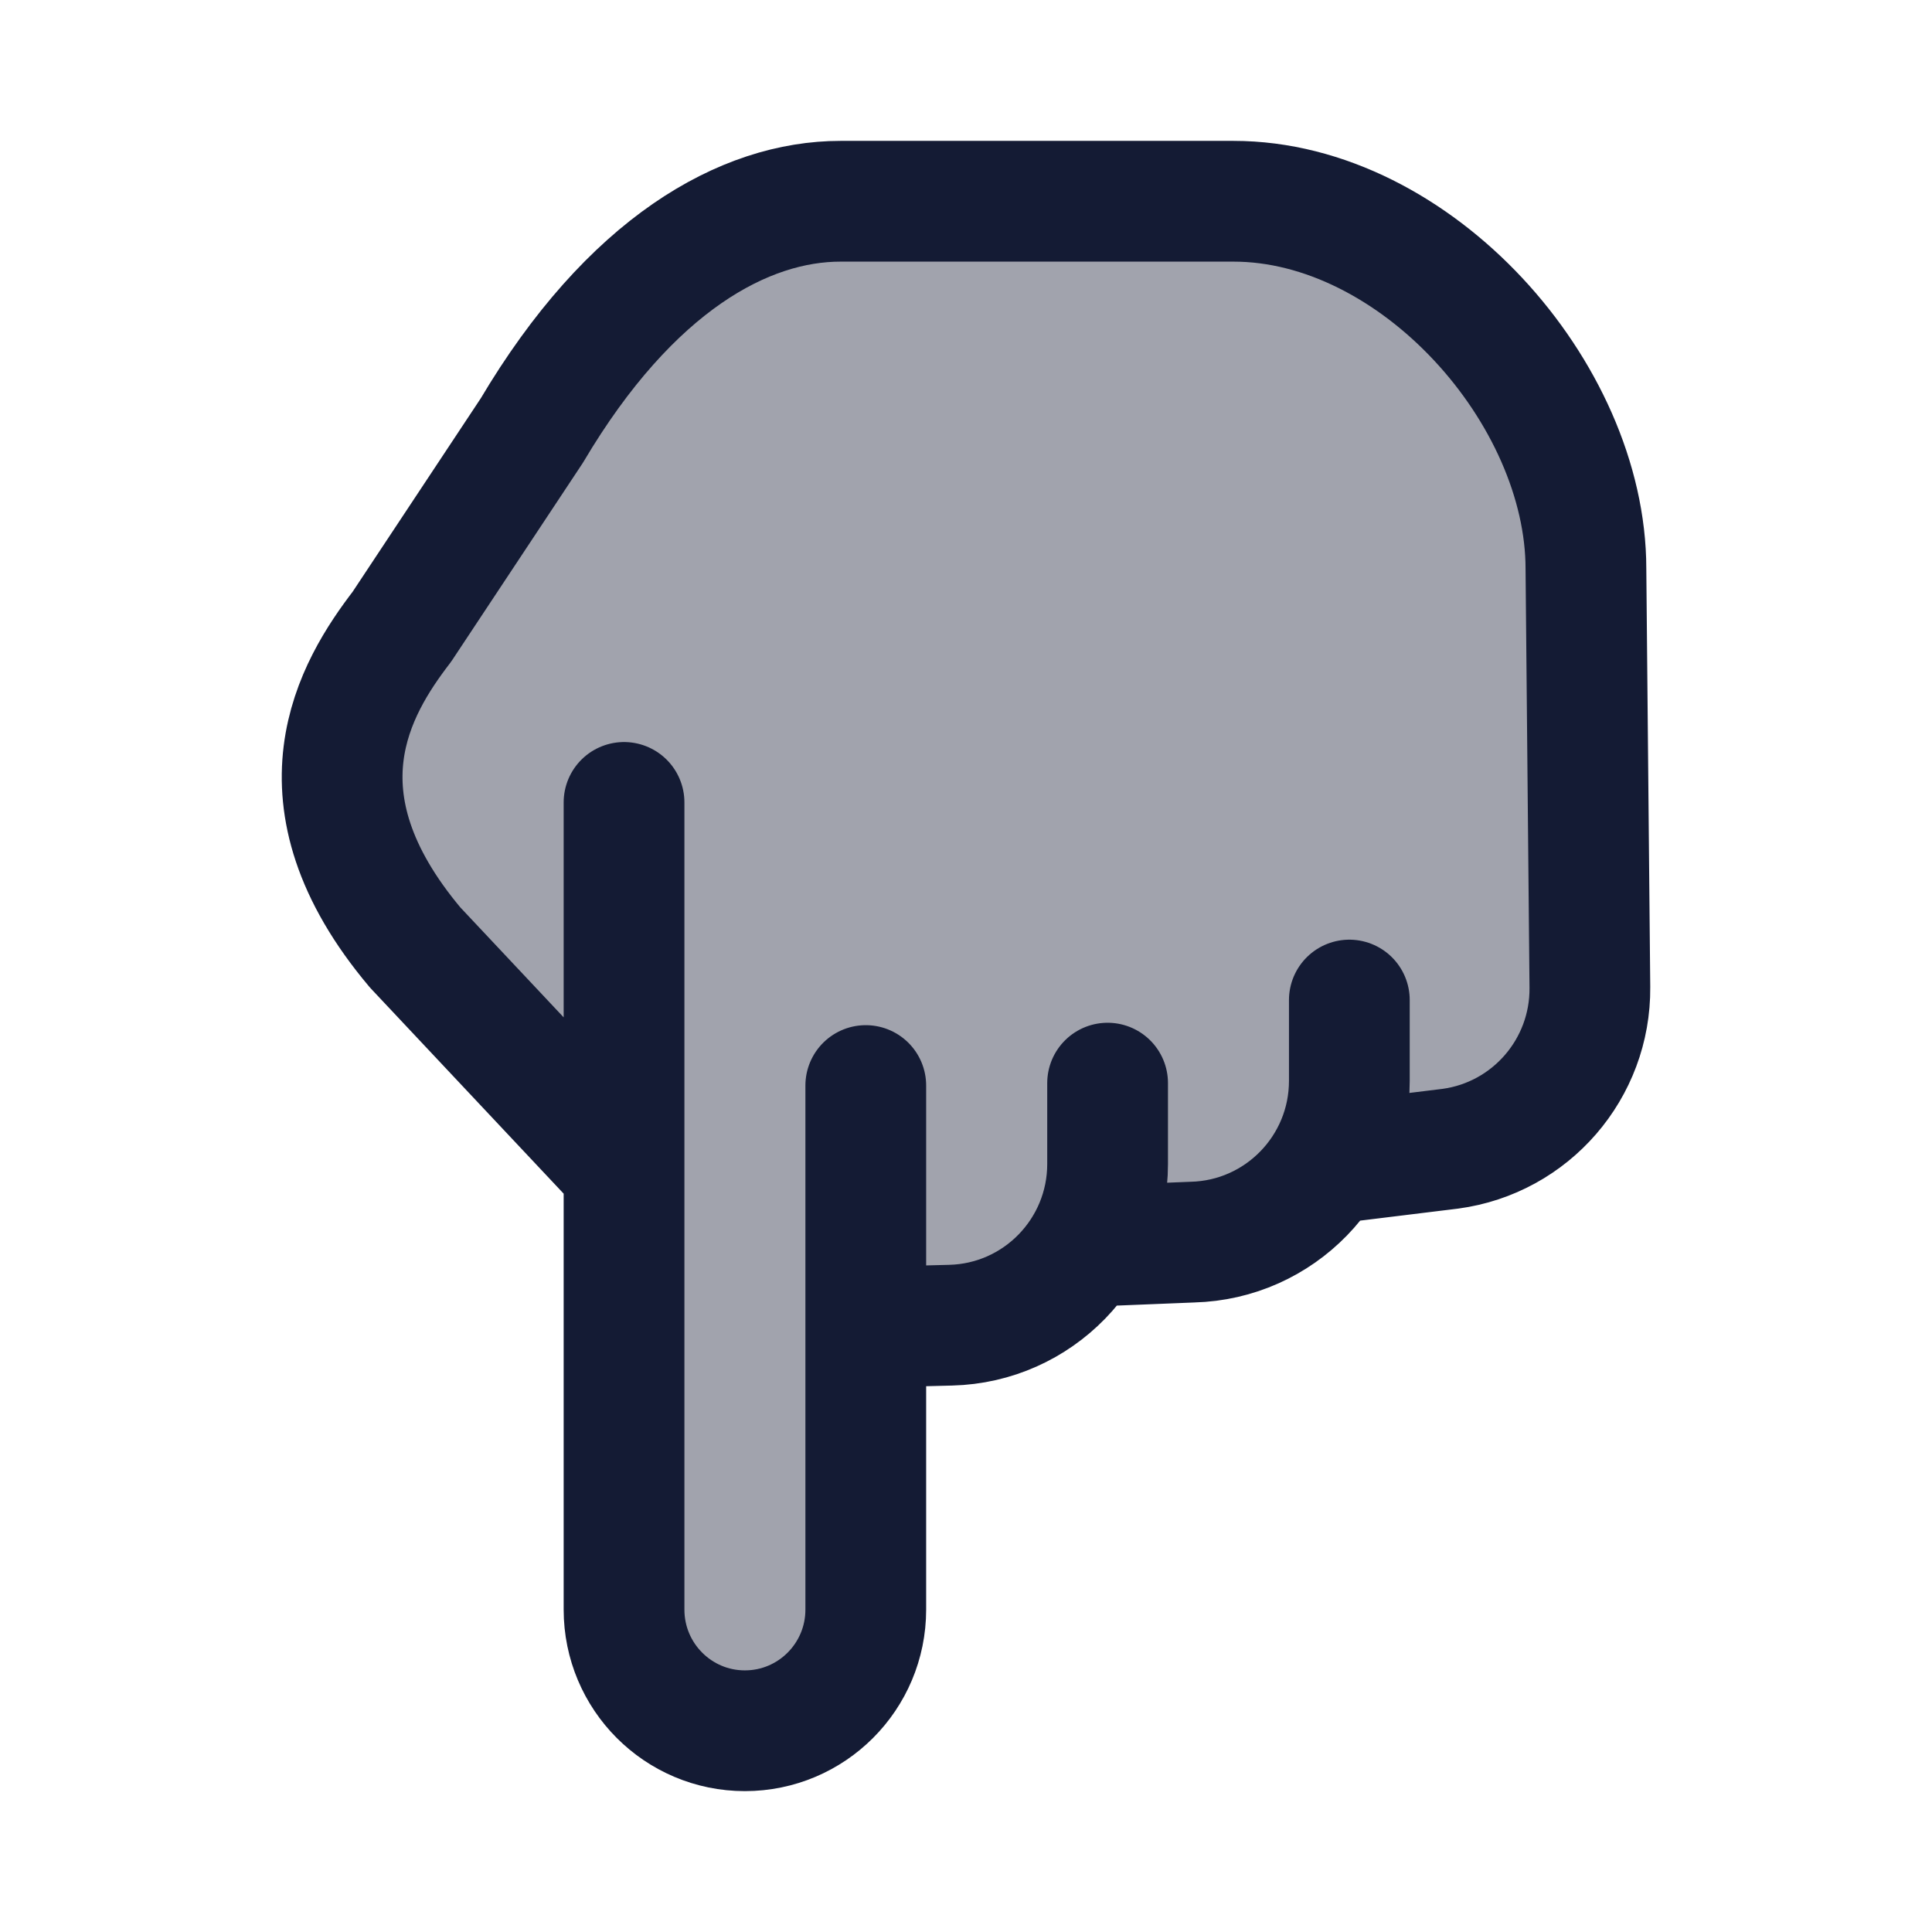 <svg width="24" height="24" viewBox="0 0 24 24" fill="none" xmlns="http://www.w3.org/2000/svg">
<path opacity="0.4" d="M19.75 12.306V12.308C19.749 13.284 19.043 14.118 18.079 14.278L16.75 14.5V13.5C16.75 14.605 15.855 15.5 14.75 15.5H13.75V14.5C13.75 15.605 12.855 16.5 11.75 16.5H10.75V20C10.75 20.828 10.078 21.5 9.25 21.5C8.422 21.5 7.75 20.828 7.75 20V14.5L6.284 13.125C5.076 11.79 4.471 11.122 4.309 10.324C4.258 10.074 4.24 9.818 4.255 9.563C4.303 8.75 4.808 8.007 5.817 6.521L6.381 5.691C7.018 4.752 7.337 4.282 7.728 3.91C8.411 3.26 9.267 2.81 10.197 2.613C10.729 2.5 11.303 2.5 12.453 2.5C14.506 2.5 15.532 2.5 16.357 2.786C17.806 3.29 18.945 4.409 19.458 5.832C19.75 6.641 19.75 7.649 19.75 9.665V11.5V12.306Z" fill="#141B34"/>
<path d="M10.755 13.485V19.995C10.755 20.826 10.083 21.5 9.253 21.5C8.424 21.5 7.752 20.826 7.752 19.995V9.968M10.755 16.489L11.809 16.462C12.894 16.435 13.759 15.546 13.759 14.459V13.455M13.477 15.484L14.813 15.43C15.898 15.402 16.762 14.513 16.762 13.427V12.423M16.476 14.459L18.017 14.27C19.016 14.135 19.759 13.276 19.75 12.266L19.701 7.066C19.701 4.882 17.588 2.5 15.322 2.5H10.442C9.249 2.5 7.832 3.281 6.607 5.348L4.992 7.786C4.412 8.542 3.586 9.904 5.158 11.771L7.752 14.531" stroke="#141B34" stroke-width="1.5" stroke-linecap="round" stroke-linejoin="round"/>
</svg>
